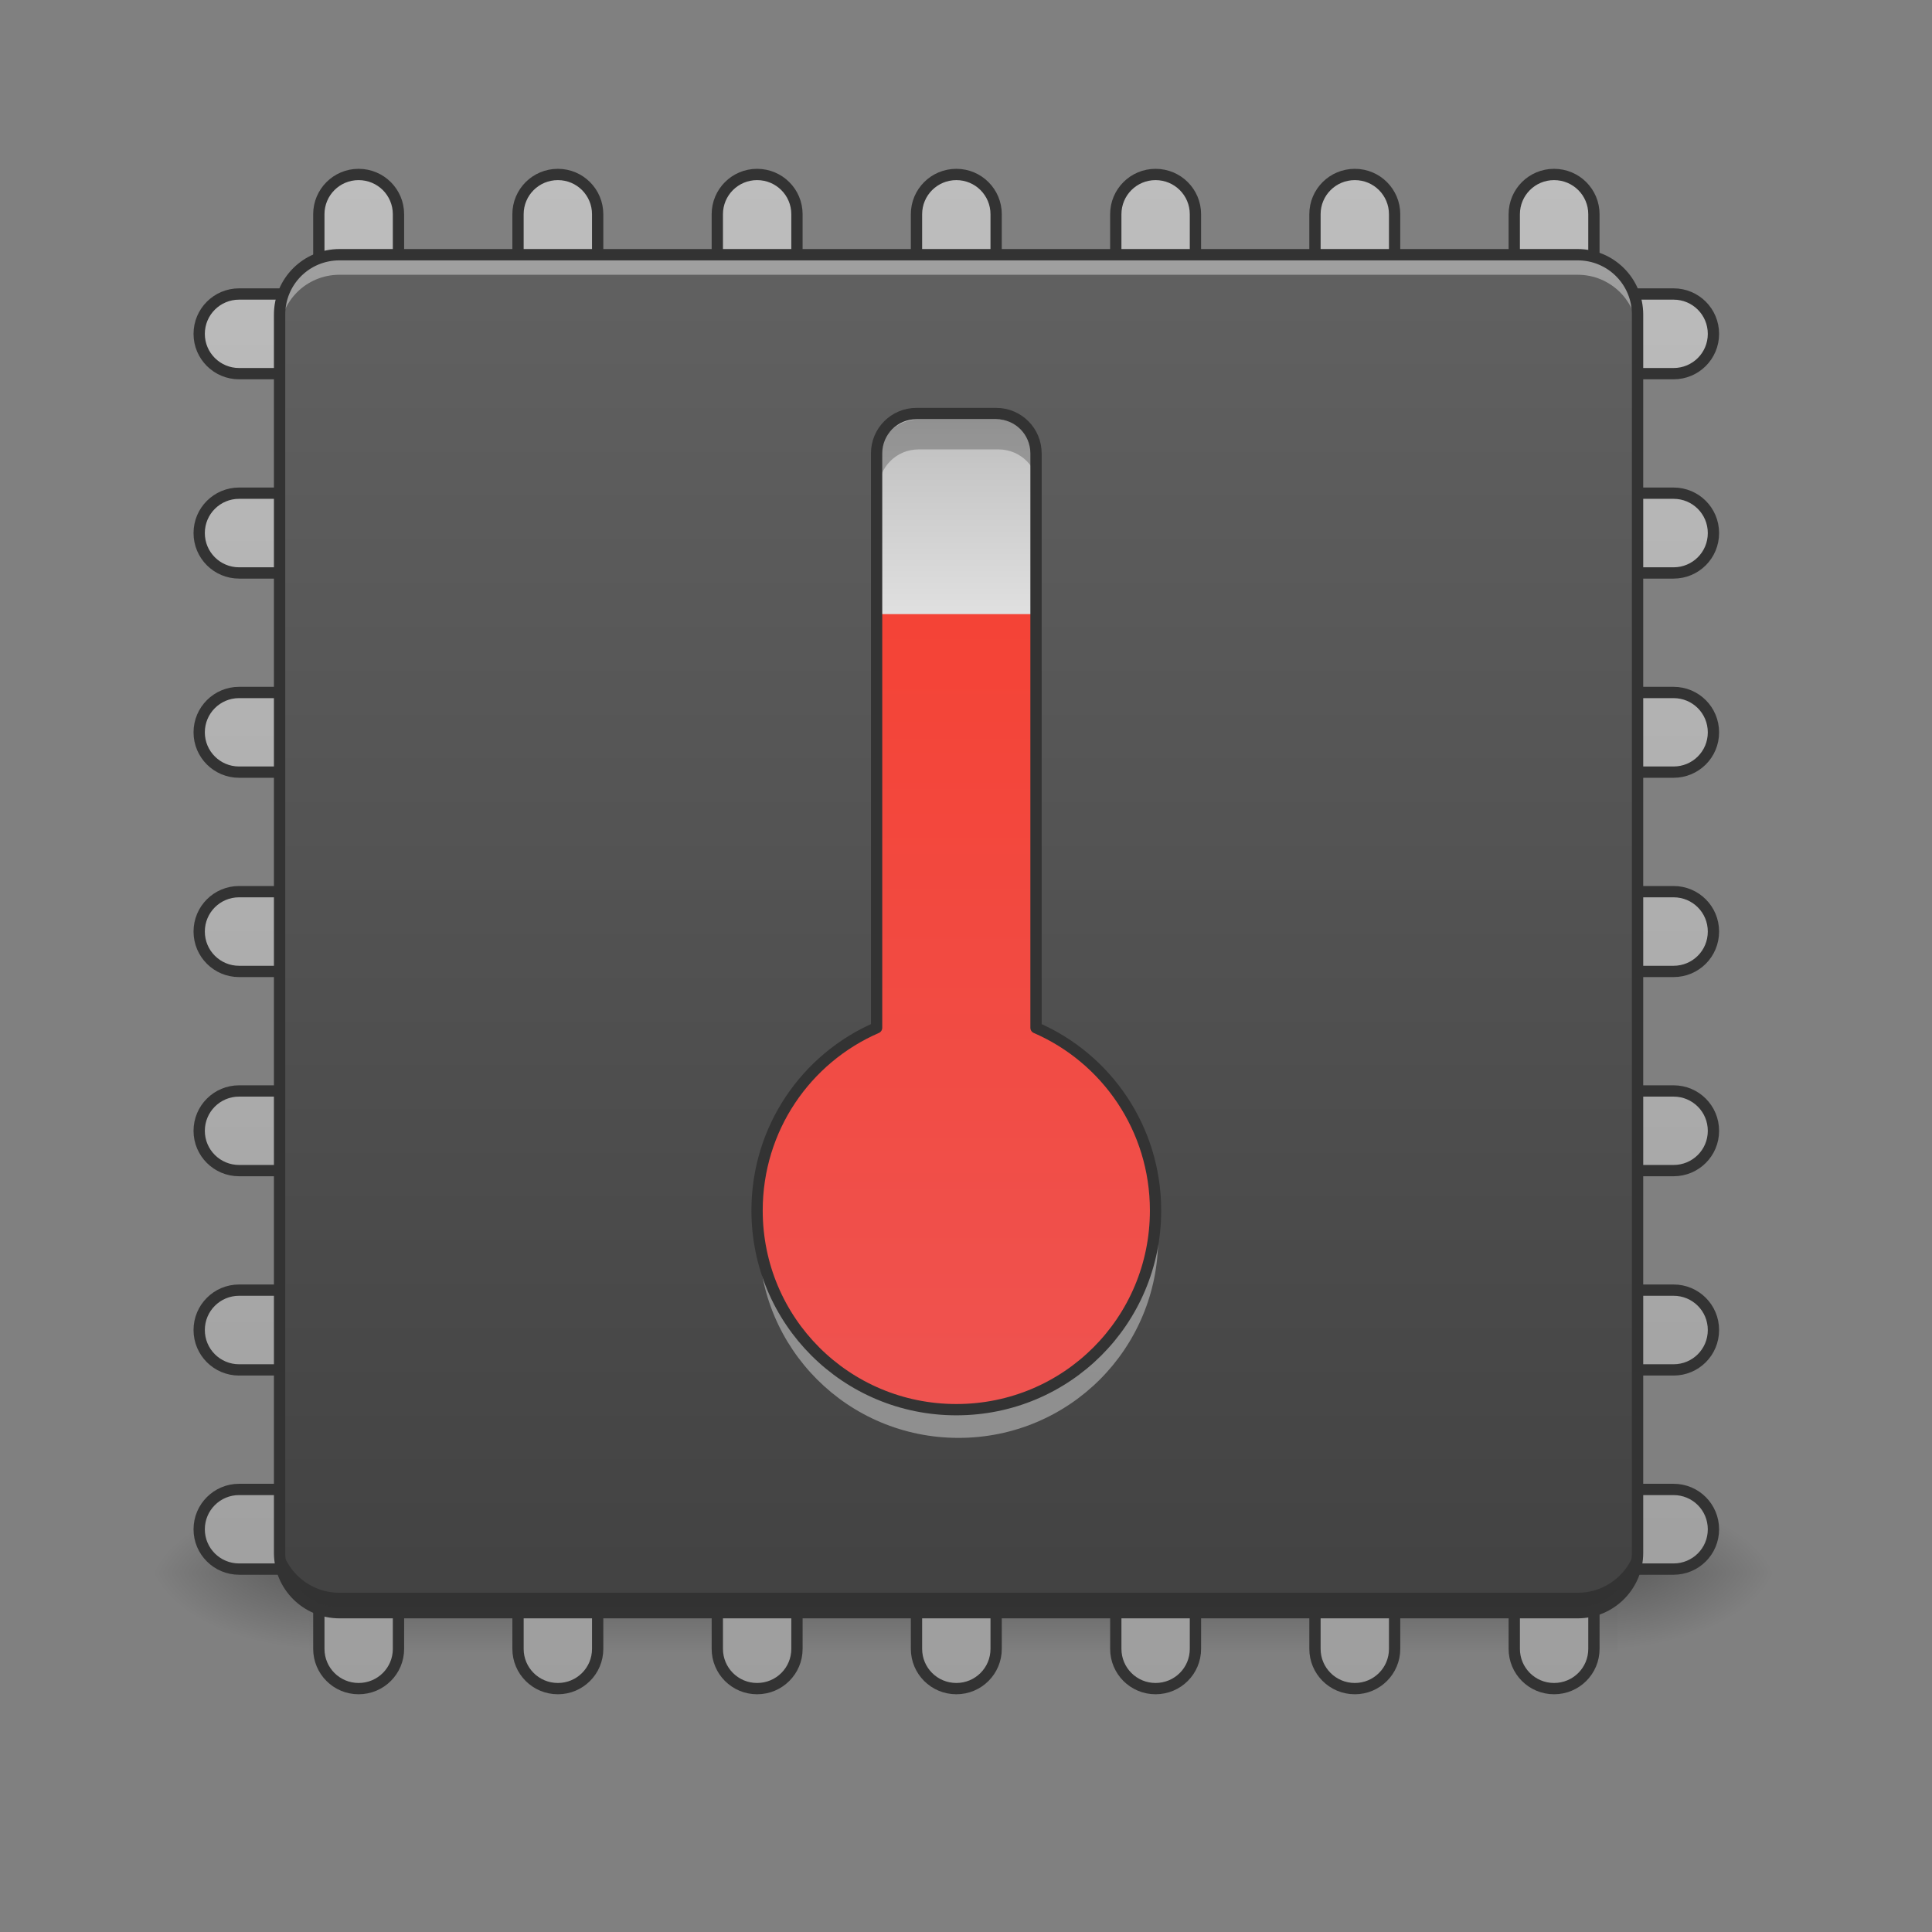 <svg height="64pt" viewBox="0 0 64 64" width="64pt" xmlns="http://www.w3.org/2000/svg" xmlns:xlink="http://www.w3.org/1999/xlink"><rect x="0" y="0" width="64" height="64" fill="#808080" stroke="none"/><linearGradient id="a" gradientUnits="userSpaceOnUse" x1="31.753" x2="31.753" y1="52.099" y2="54.745"><stop offset="0" stop-opacity=".275"/><stop offset="1" stop-opacity="0"/></linearGradient><linearGradient id="b"><stop offset="0" stop-opacity=".314"/><stop offset=".222" stop-opacity=".275"/><stop offset="1" stop-opacity="0"/></linearGradient><radialGradient id="c" cx="450.909" cy="189.579" gradientTransform="matrix(0 -.156 -.281 -0 106.246 123.222)" gradientUnits="userSpaceOnUse" r="21.167" xlink:href="#b"/><radialGradient id="d" cx="450.909" cy="189.579" gradientTransform="matrix(-0 .156 .281 0 -42.409 -19.024)" gradientUnits="userSpaceOnUse" r="21.167" xlink:href="#b"/><radialGradient id="e" cx="450.909" cy="189.579" gradientTransform="matrix(-0 -.156 .281 -0 -42.409 123.222)" gradientUnits="userSpaceOnUse" r="21.167" xlink:href="#b"/><radialGradient id="f" cx="450.909" cy="189.579" gradientTransform="matrix(0 .156 -.281 0 106.246 -19.024)" gradientUnits="userSpaceOnUse" r="21.167" xlink:href="#b"/><linearGradient id="g" gradientUnits="userSpaceOnUse" x1="360" x2="360" y1="1695.118" y2="175.118"><stop offset="0" stop-color="#9e9e9e"/><stop offset="1" stop-color="#bdbdbd"/></linearGradient><linearGradient id="h" gradientUnits="userSpaceOnUse" x1="31.753" x2="31.753" y1="53.422" y2="8.438"><stop offset="0" stop-color="#424242"/><stop offset="1" stop-color="#616161"/></linearGradient><linearGradient id="i" gradientUnits="userSpaceOnUse" x1="31.753" x2="31.753" y1="20.346" y2="46.807"><stop offset="0" stop-color="#f44336"/><stop offset="1" stop-color="#ef5350"/></linearGradient><linearGradient id="j" gradientUnits="userSpaceOnUse" x1="30.43" x2="30.43" y1="13.73" y2="20.346"><stop offset="0" stop-color="#bdbdbd"/><stop offset="1" stop-color="#e0e0e0"/></linearGradient><path d="m10.254 52.098h43.328v2.648h-43.328zm0 0" fill="url(#a)"/><path d="m53.582 52.098h5.293v-2.645h-5.293zm0 0" fill="url(#c)"/><path d="m10.254 52.098h-5.293v2.648h5.293zm0 0" fill="url(#d)"/><path d="m10.254 52.098h-5.293v-2.645h5.293zm0 0" fill="url(#e)"/><path d="m53.582 52.098h5.293v2.648h-5.293zm0 0" fill="url(#f)"/><path d="m359.966 175.141c-22.085 0-39.917 17.833-39.917 39.917v40.036c0 22.203 17.833 40.036 39.917 40.036 22.203 0 40.036-17.833 40.036-40.036v-40.036c0-22.085-17.833-39.917-40.036-39.917zm200.06 0c-22.203 0-40.036 17.833-40.036 39.917v40.036c0 22.203 17.833 40.036 40.036 40.036 22.085 0 39.917-17.833 39.917-40.036v-40.036c0-22.085-17.833-39.917-39.917-39.917zm199.942 0c-22.085 0-39.917 17.833-39.917 39.917v40.036c0 22.203 17.833 40.036 39.917 40.036 22.203 0 40.036-17.833 40.036-40.036v-40.036c0-22.085-17.833-39.917-40.036-39.917zm200.06 0c-22.203 0-40.036 17.833-40.036 39.917v40.036c0 22.203 17.833 40.036 40.036 40.036 22.085 0 39.917-17.833 39.917-40.036v-40.036c0-22.085-17.833-39.917-39.917-39.917zm199.942 0c-22.085 0-39.917 17.833-39.917 39.917v40.036c0 22.203 17.833 40.036 39.917 40.036 22.203 0 40.036-17.833 40.036-40.036v-40.036c0-22.085-17.833-39.917-40.036-39.917zm200.06 0c-22.203 0-40.036 17.833-40.036 39.917v40.036c0 22.203 17.833 40.036 40.036 40.036 22.085 0 39.917-17.833 39.917-40.036v-40.036c0-22.085-17.833-39.917-39.917-39.917zm199.942 0c-22.085 0-39.917 17.833-39.917 39.917v40.036c0 22.203 17.833 40.036 39.917 40.036 22.203 0 40.036-17.833 40.036-40.036v-40.036c0-22.085-17.833-39.917-40.036-39.917zm-1319.992 119.989c-22.085 0-40.036 17.833-40.036 40.036 0 22.085 17.951 39.917 40.036 39.917h40.036c22.203 0 40.036-17.833 40.036-39.917 0-22.203-17.833-40.036-40.036-40.036zm1400.063 0c-22.203 0-40.036 17.833-40.036 40.036 0 22.085 17.833 39.917 40.036 39.917h39.917c22.203 0 40.036-17.833 40.036-39.917 0-22.203-17.833-40.036-40.036-40.036zm-1400.063 199.942c-22.085 0-40.036 17.833-40.036 40.036s17.951 40.036 40.036 40.036h40.036c22.203 0 40.036-17.833 40.036-40.036s-17.833-40.036-40.036-40.036zm1400.063 0c-22.203 0-40.036 17.833-40.036 40.036s17.833 40.036 40.036 40.036h39.917c22.203 0 40.036-17.833 40.036-40.036s-17.833-40.036-40.036-40.036zm-1400.063 200.06c-22.085 0-40.036 17.833-40.036 40.036 0 22.085 17.951 39.917 40.036 39.917h40.036c22.203 0 40.036-17.833 40.036-39.917 0-22.203-17.833-40.036-40.036-40.036zm1400.063 0c-22.203 0-40.036 17.833-40.036 40.036 0 22.085 17.833 39.917 40.036 39.917h39.917c22.203 0 40.036-17.833 40.036-39.917 0-22.203-17.833-40.036-40.036-40.036zm-1400.063 199.942c-22.085 0-40.036 17.833-40.036 40.036 0 22.203 17.951 40.036 40.036 40.036h40.036c22.203 0 40.036-17.833 40.036-40.036 0-22.203-17.833-40.036-40.036-40.036zm1400.063 0c-22.203 0-40.036 17.833-40.036 40.036 0 22.203 17.833 40.036 40.036 40.036h39.917c22.203 0 40.036-17.833 40.036-40.036 0-22.203-17.833-40.036-40.036-40.036zm-1400.063 200.06c-22.085 0-40.036 17.833-40.036 40.036 0 22.085 17.951 39.917 40.036 39.917h40.036c22.203 0 40.036-17.833 40.036-39.917 0-22.203-17.833-40.036-40.036-40.036zm1400.063 0c-22.203 0-40.036 17.833-40.036 40.036 0 22.085 17.833 39.917 40.036 39.917h39.917c22.203 0 40.036-17.833 40.036-39.917 0-22.203-17.833-40.036-40.036-40.036zm-1400.063 199.942c-22.085 0-40.036 17.833-40.036 40.036 0 22.203 17.951 40.036 40.036 40.036h40.036c22.203 0 40.036-17.833 40.036-40.036 0-22.203-17.833-40.036-40.036-40.036zm1400.063 0c-22.203 0-40.036 17.833-40.036 40.036 0 22.203 17.833 40.036 40.036 40.036h39.917c22.203 0 40.036-17.833 40.036-40.036 0-22.203-17.833-40.036-40.036-40.036zm-1400.063 200.06c-22.085 0-40.036 17.833-40.036 40.036 0 22.085 17.951 39.917 40.036 39.917h40.036c22.203 0 40.036-17.833 40.036-39.917 0-22.203-17.833-40.036-40.036-40.036zm1400.063 0c-22.203 0-40.036 17.833-40.036 40.036 0 22.085 17.833 39.917 40.036 39.917h39.917c22.203 0 40.036-17.833 40.036-39.917 0-22.203-17.833-40.036-40.036-40.036zm-1280.075 79.953c-22.085 0-39.917 17.833-39.917 40.036v40.036c0 22.085 17.833 39.917 39.917 39.917 22.203 0 40.036-17.833 40.036-39.917v-40.036c0-22.203-17.833-40.036-40.036-40.036zm200.06 0c-22.203 0-40.036 17.833-40.036 40.036v40.036c0 22.085 17.833 39.917 40.036 39.917 22.085 0 39.917-17.833 39.917-39.917v-40.036c0-22.203-17.833-40.036-39.917-40.036zm199.942 0c-22.085 0-39.917 17.833-39.917 40.036v40.036c0 22.085 17.833 39.917 39.917 39.917 22.203 0 40.036-17.833 40.036-39.917v-40.036c0-22.203-17.833-40.036-40.036-40.036zm200.06 0c-22.203 0-40.036 17.833-40.036 40.036v40.036c0 22.085 17.833 39.917 40.036 39.917 22.085 0 39.917-17.833 39.917-39.917v-40.036c0-22.203-17.833-40.036-39.917-40.036zm199.942 0c-22.085 0-39.917 17.833-39.917 40.036v40.036c0 22.085 17.833 39.917 39.917 39.917 22.203 0 40.036-17.833 40.036-39.917v-40.036c0-22.203-17.833-40.036-40.036-40.036zm200.06 0c-22.203 0-40.036 17.833-40.036 40.036v40.036c0 22.085 17.833 39.917 40.036 39.917 22.085 0 39.917-17.833 39.917-39.917v-40.036c0-22.203-17.833-40.036-39.917-40.036zm199.942 0c-22.085 0-39.917 17.833-39.917 40.036v40.036c0 22.085 17.833 39.917 39.917 39.917 22.203 0 40.036-17.833 40.036-39.917v-40.036c0-22.203-17.833-40.036-40.036-40.036zm0 0" fill="url(#g)" stroke="#333" stroke-linecap="round" stroke-linejoin="round" stroke-width="11.339" transform="scale(.033)"/><path d="m11.246 8.438h41.016c1.094 0 1.984.891 1.984 1.984v41.016c0 1.098-.891 1.984-1.984 1.984h-41.016c-1.098 0-1.984-.887-1.984-1.984v-41.016c0-1.094.887-1.984 1.984-1.984zm0 0" fill="url(#h)"/><path d="m11.246 8.438c-1.102 0-1.984.887-1.984 1.984v.664c0-1.102.883-1.984 1.984-1.984h41.016c1.098 0 1.984.883 1.984 1.984v-.664c0-1.098-.887-1.984-1.984-1.984zm0 0" fill="#fff" fill-opacity=".392"/><path d="m11.246 53.422c-1.102 0-1.984-.887-1.984-1.984v-.66c0 1.098.883 1.984 1.984 1.984h41.016c1.098 0 1.984-.887 1.984-1.984v.66c0 1.098-.887 1.984-1.984 1.984zm0 0" fill-opacity=".235"/><path d="m11.246 8.25c-1.199 0-2.172.973-2.172 2.172v41.016c0 1.199.973 2.172 2.172 2.172h41.016c1.199 0 2.172-.973 2.172-2.172v-41.016c0-1.199-.973-2.172-2.172-2.172zm0 .375h41.016c.996 0 1.797.801 1.797 1.797v41.016c0 1-.801 1.797-1.797 1.797h-41.016c-1 0-1.797-.797-1.797-1.797v-41.016c0-.996.797-1.797 1.797-1.797zm0 0" fill="#333"/><path d="m30.43 13.73c-.734 0-1.324.59-1.324 1.324v19.07c-2.34 1.016-3.969 3.344-3.969 6.066 0 3.664 2.953 6.613 6.617 6.613 3.664 0 6.613-2.949 6.613-6.613 0-2.723-1.629-5.051-3.969-6.066v-19.07c0-.734-.59-1.324-1.324-1.324zm0 0" fill="url(#i)"/><path d="m30.43 13.73c-.734 0-1.324.59-1.324 1.324v5.289h5.293v-5.289c0-.734-.59-1.324-1.324-1.324zm0 0" fill="url(#j)"/><path d="m25.156 40.523c-.012.164-.02.328-.02.496 0 3.664 2.953 6.613 6.617 6.613 3.664 0 6.613-2.949 6.613-6.613 0-.168-.004-.332-.016-.496-.254 3.43-3.102 6.117-6.598 6.117-3.5 0-6.348-2.688-6.598-6.117zm0 0" fill="#fff" fill-opacity=".392"/><path d="m30.43 13.895c-.734 0-1.324.59-1.324 1.324v.992c0-.734.59-1.324 1.324-1.324h2.645c.734 0 1.324.59 1.324 1.324v-.992c0-.734-.59-1.324-1.324-1.324zm0 0" fill-opacity=".235"/><path d="m919.991 415.118c-22.203 0-40.036 17.833-40.036 40.036v576.559c-70.741 30.706-119.989 101.093-119.989 183.408 0 110.777 89.283 199.942 200.06 199.942 110.777 0 199.942-89.165 199.942-199.942 0-82.315-49.247-152.702-119.989-183.408v-576.559c0-22.203-17.833-40.036-40.036-40.036zm0 0" fill="none" stroke="#333" stroke-linecap="round" stroke-linejoin="round" stroke-width="11.339" transform="scale(.033)"/></svg>